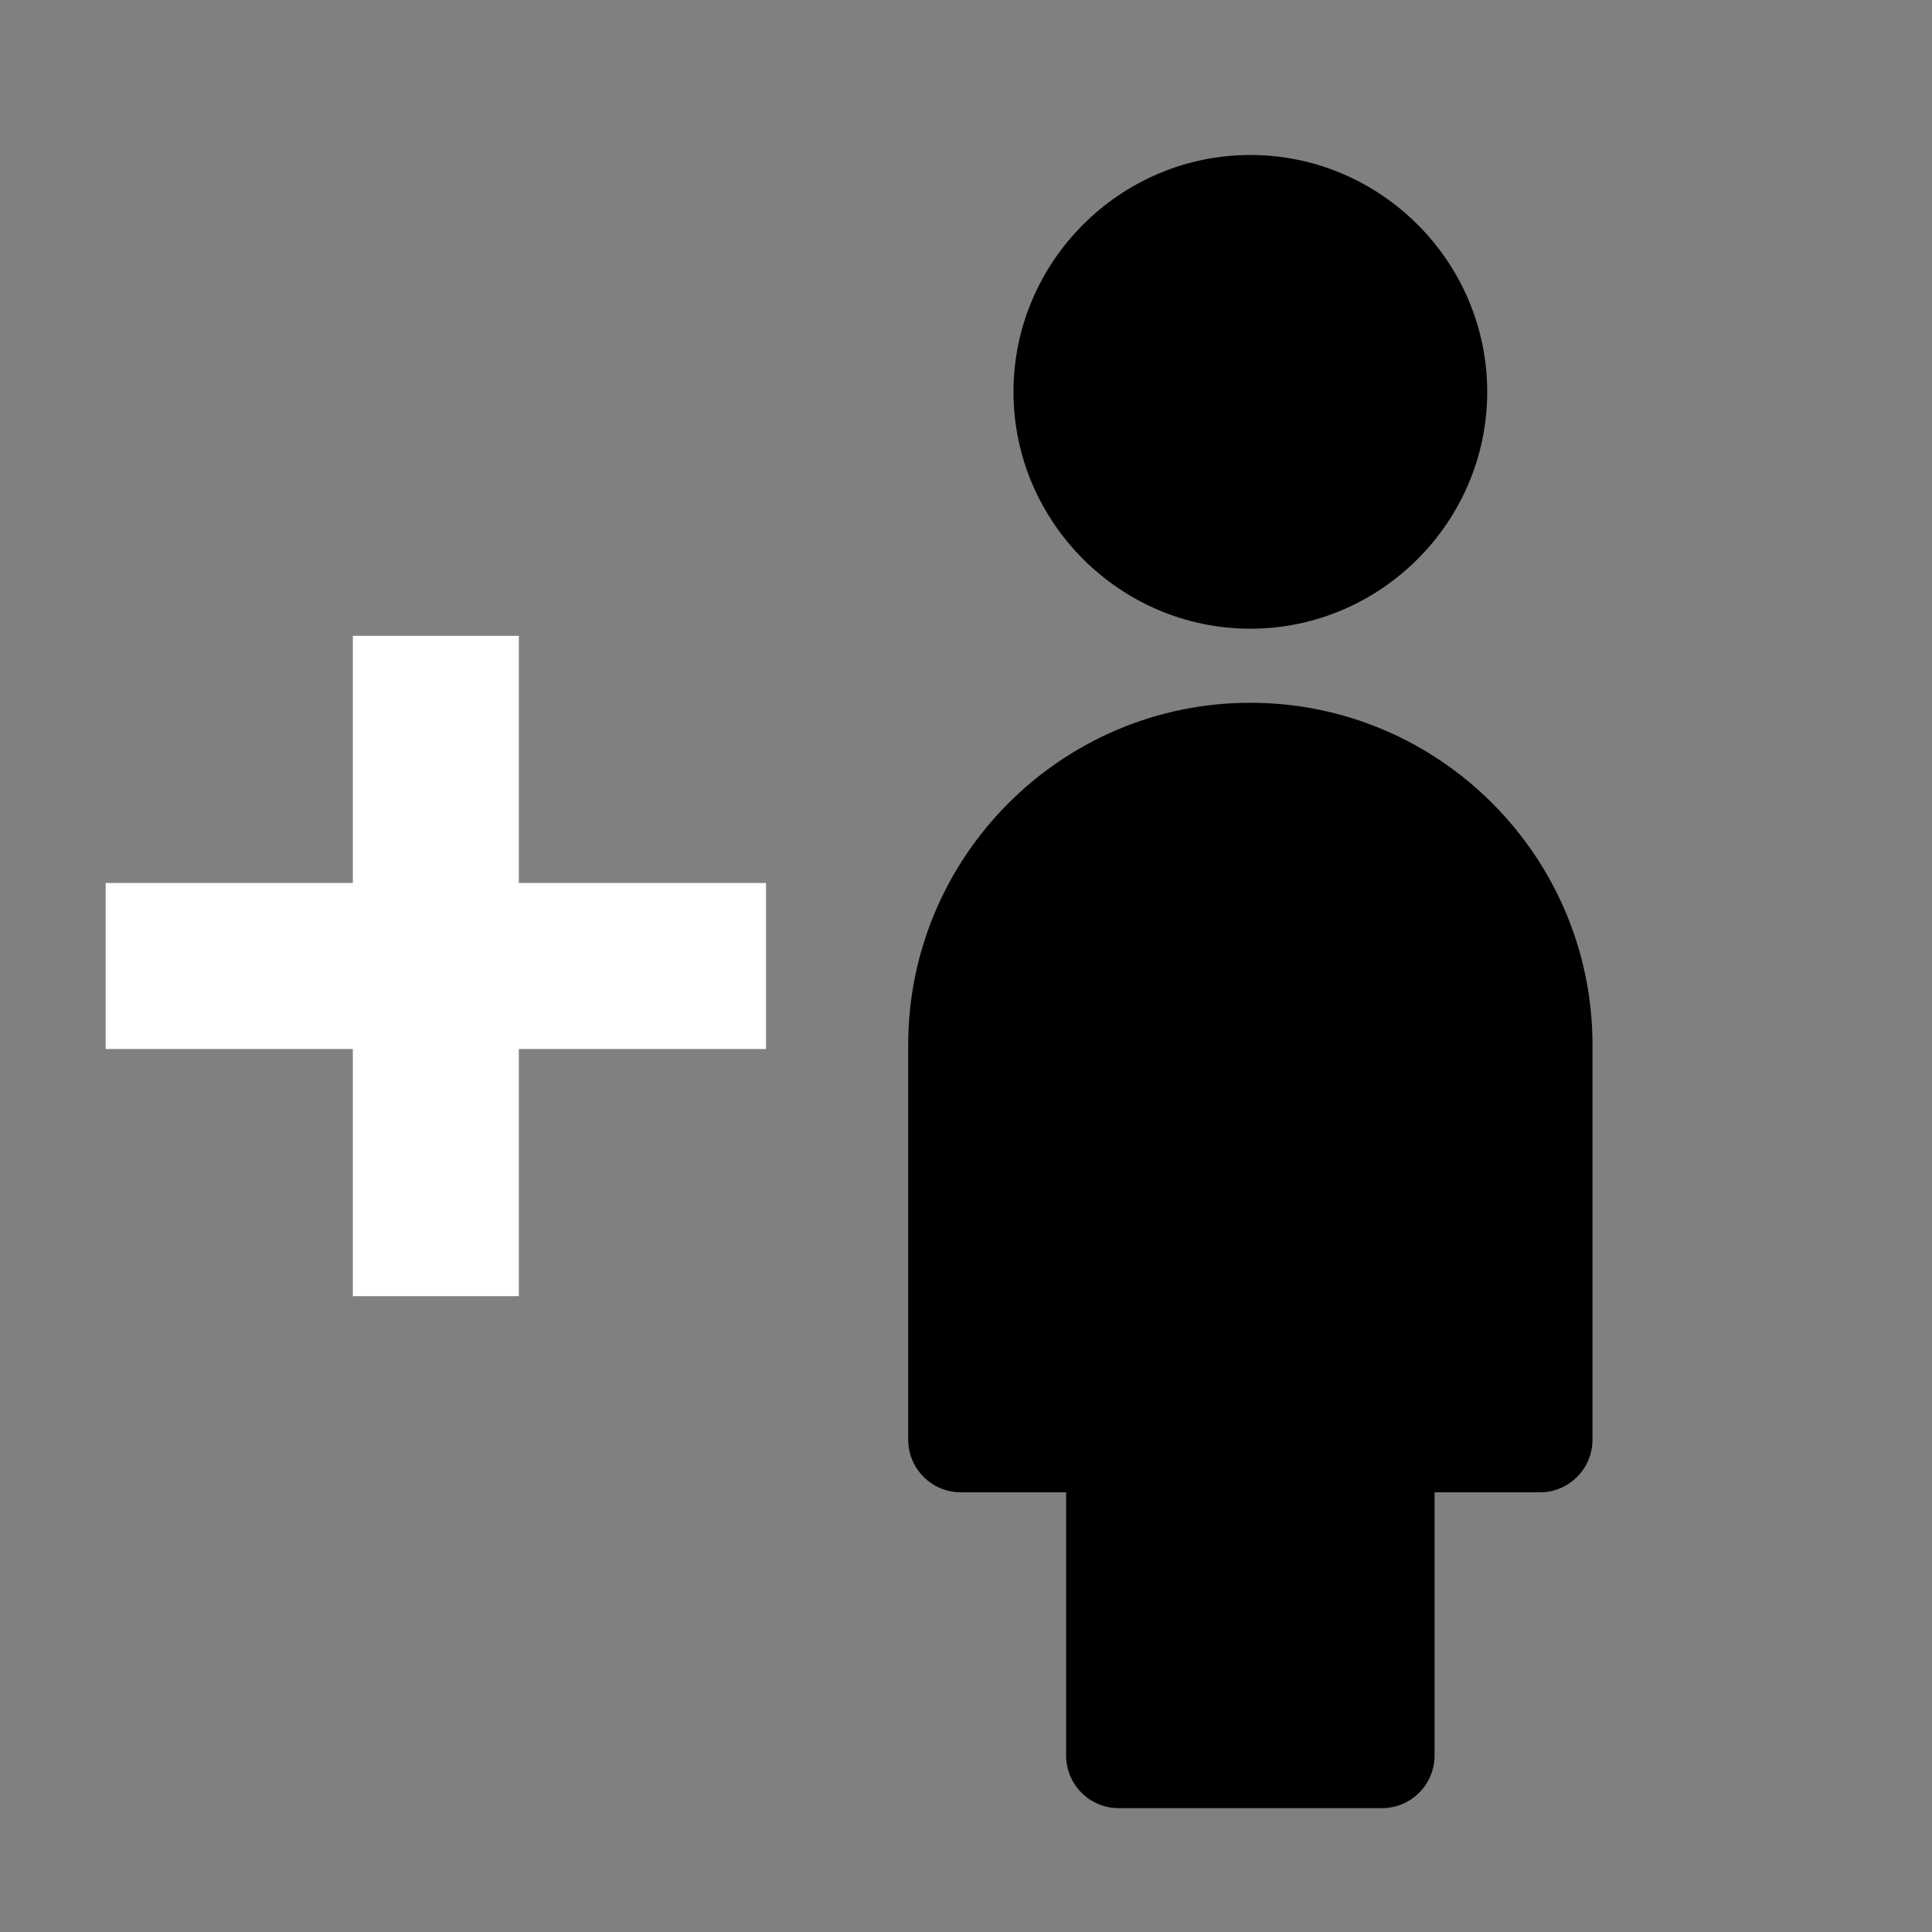 <?xml version="1.0"?>
<svg version="1.1" id="Layer_5" xmlns="http://www.w3.org/2000/svg" x="0px" y="0px" width="256px" height="255.999px" viewBox="0 0 256 255.999">
  <rect x="0" y="0" width="256" height="255.999" fill="#808080" stroke="none"/>
  <path d="M165.678,20.535c-17.251,0-31.386,14.135-31.386,31.386c0,17.252,14.135,31.386,31.386,31.386 c17.251,0,31.386-14.134,31.386-31.386C197.063,34.67,182.929,20.535,165.678,20.535z"/>
  <path d="M165.678,93.121c24.995,0,45.335,20.34,45.335,45.335v52.31c0,3.853-3.123,6.975-6.975,6.975h-13.95v34.874 c0,3.852-3.123,6.974-6.974,6.975h-34.874c-3.852-0.001-6.974-3.123-6.975-6.975v-34.874h-13.95c-3.852,0-6.974-3.123-6.974-6.975 v-52.31C120.343,113.461,140.683,93.121,165.678,93.121z"/>
  <g>
    <line fill="none" stroke="#ffffff" stroke-width="22" stroke-miterlimit="10" x1="14" y1="128" x2="101.5" y2="128"/>
    <line fill="none" stroke="#ffffff" stroke-width="22" stroke-miterlimit="10" x1="57.75" y1="84.25" x2="57.75" y2="171.75"/>
  </g>
</svg>
<!-- ClientExtracted/steamui/library.js -->
